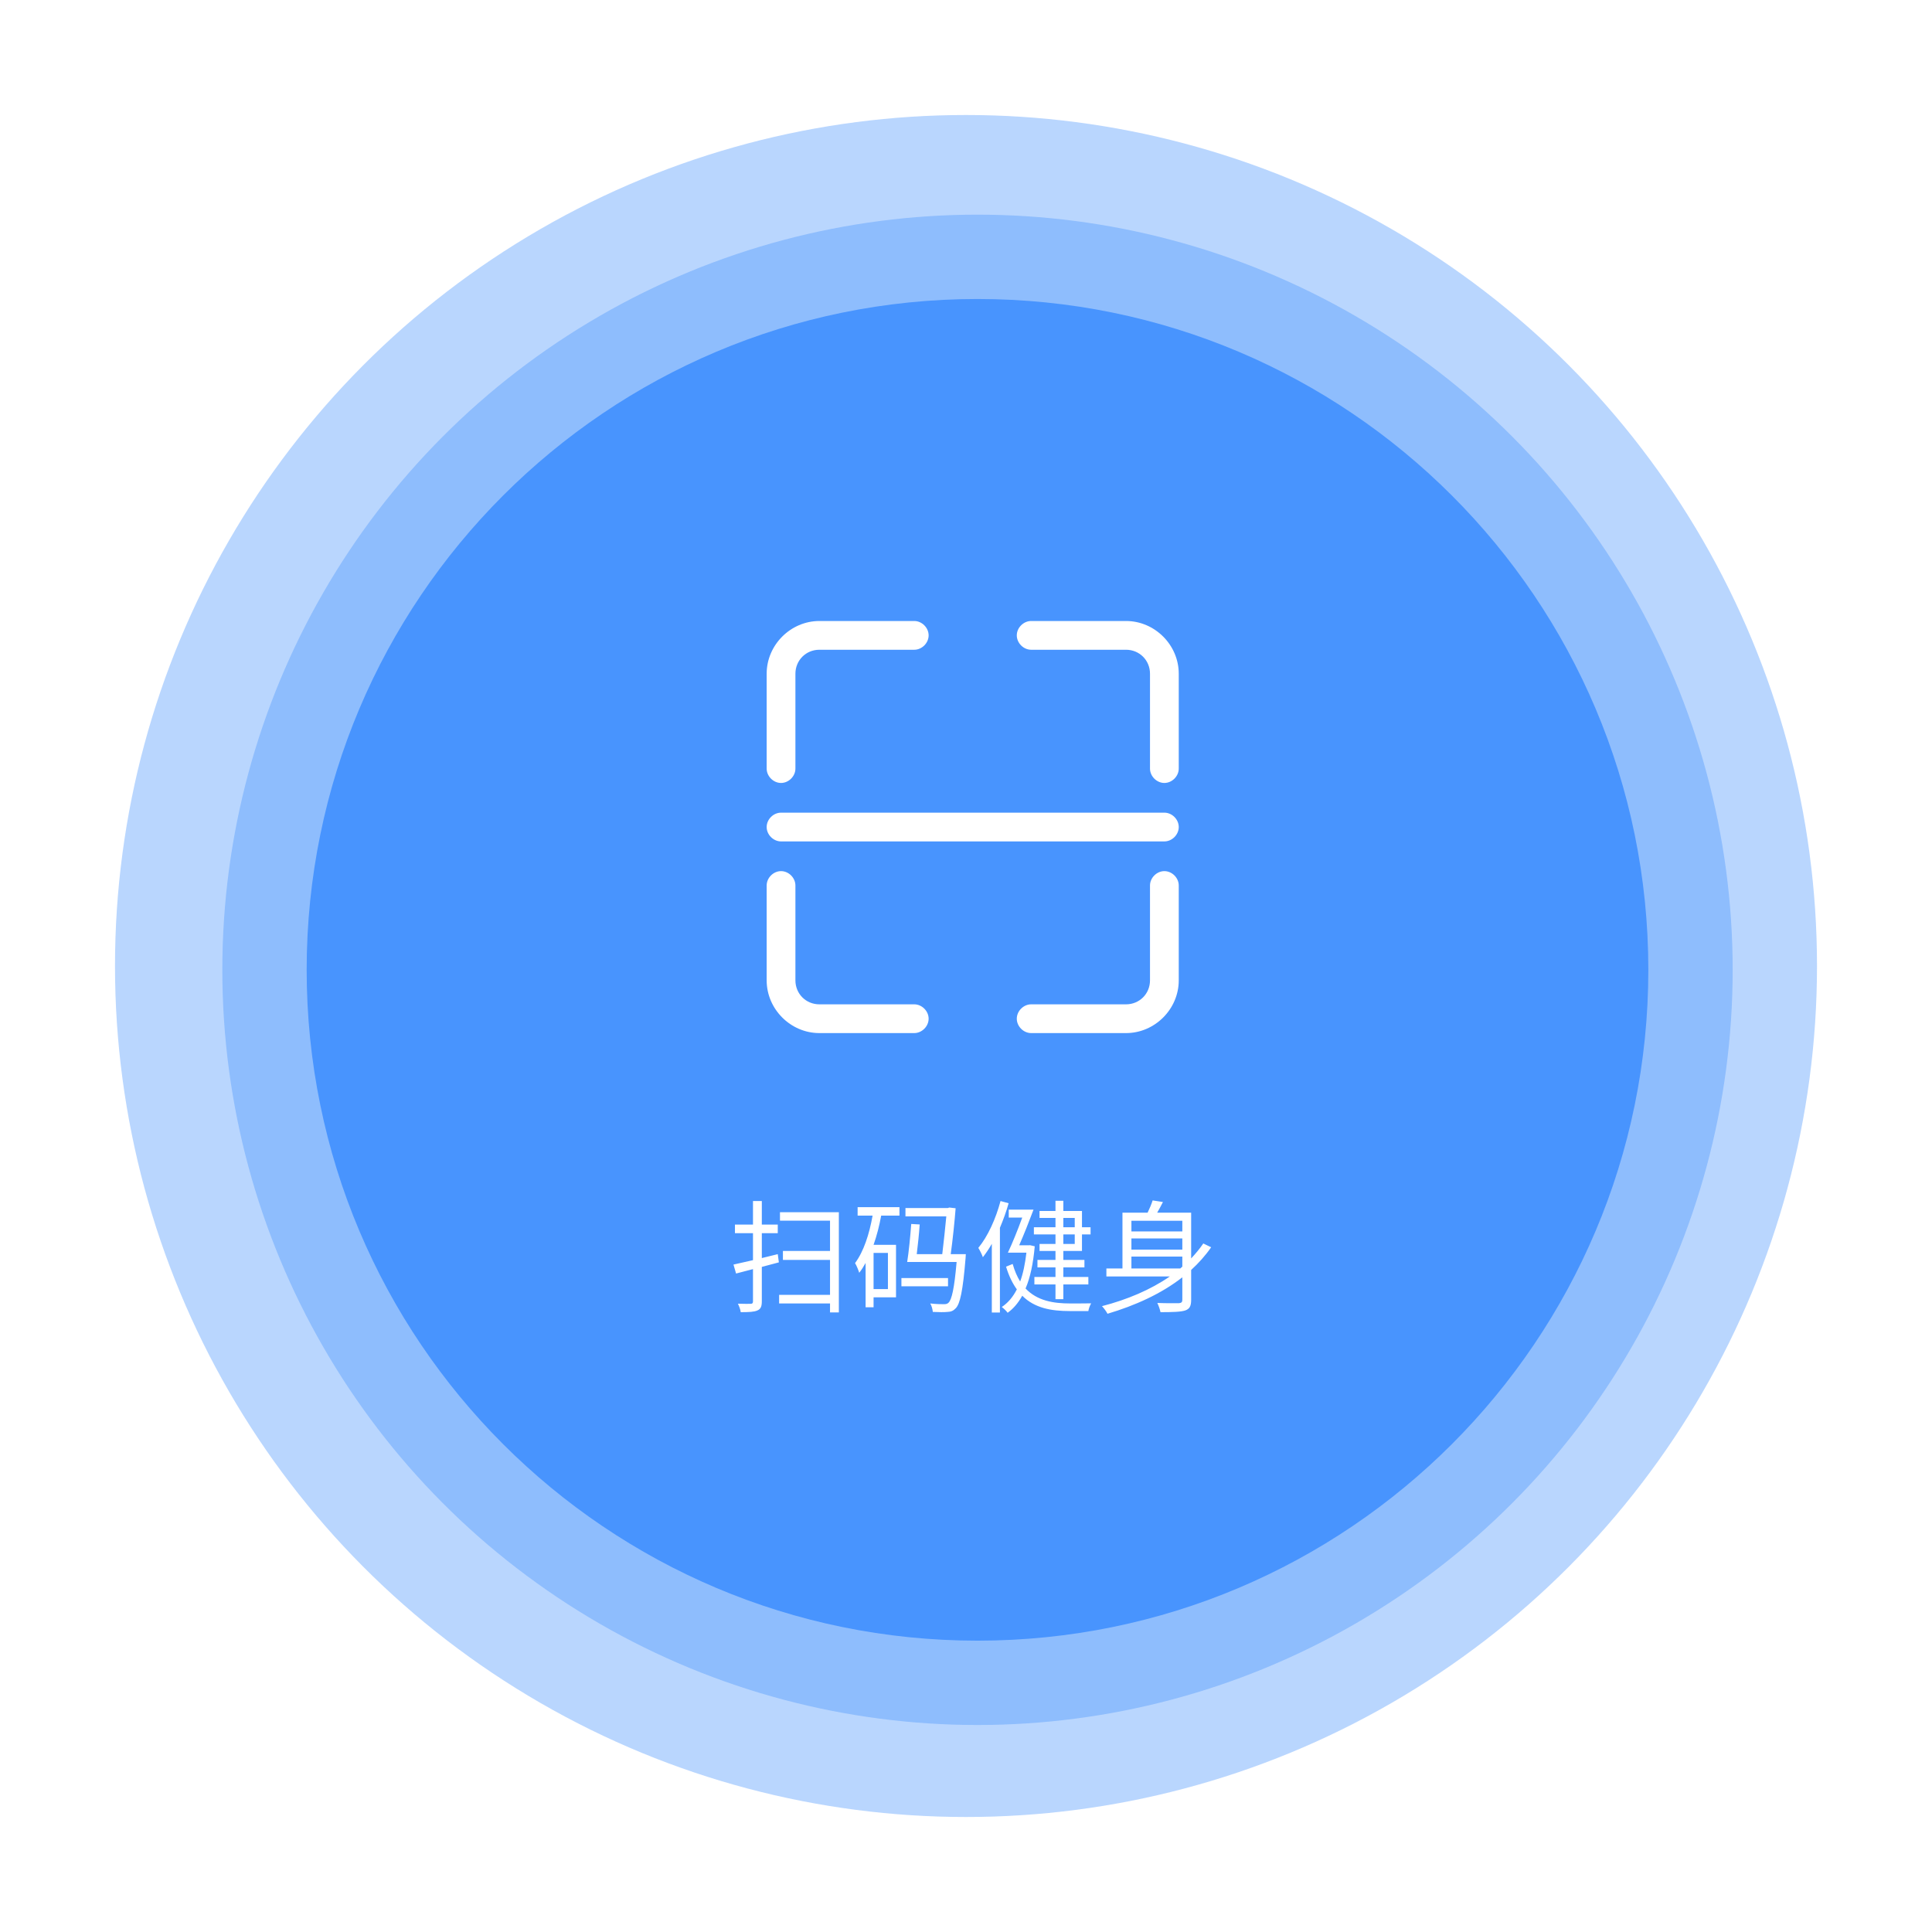 <svg width="252" height="252" viewBox="0 0 252 252" fill="none" xmlns="http://www.w3.org/2000/svg">
<circle cx="127.5" cy="126.5" r="98.5" fill="#4894FE" fill-opacity="0.38"/>
<g filter="url(#filter0_f_8_62)">
<circle cx="126" cy="126" r="111" fill="#4894FE" fill-opacity="0.38"/>
</g>
<path d="M215 126.5C215 174.825 175.825 214 127.5 214C79.175 214 40 174.825 40 126.5C40 78.175 79.175 39 127.5 39C175.825 39 215 78.175 215 126.5Z" fill="#4894FE"/>
<path d="M101.448 163.584L99.368 164.096V160.848H101.448V159.728H99.368V156.656H98.216V159.728H95.864V160.848H98.216V164.368C97.256 164.592 96.376 164.784 95.672 164.944L96.008 166.112C96.664 165.936 97.416 165.744 98.216 165.536V169.76C98.216 169.984 98.12 170.064 97.896 170.064C97.704 170.064 97.016 170.08 96.248 170.048C96.408 170.368 96.584 170.832 96.616 171.152C97.72 171.152 98.376 171.12 98.792 170.928C99.208 170.752 99.368 170.432 99.368 169.744V165.248C100.104 165.056 100.856 164.848 101.592 164.656L101.448 163.584ZM101.736 158.112V159.216H108.264V163.168H102.12V164.336H108.264V168.896H101.624V170.016H108.264V171.184H109.416V158.112H101.736ZM115.816 168.144H113.944V163.424H115.816V168.144ZM111.864 158.56H113.816C113.384 160.992 112.648 163.248 111.528 164.752C111.72 165.056 111.992 165.728 112.072 166.016C112.376 165.632 112.648 165.2 112.904 164.736V170.512H113.944V169.216H116.872V162.368H113.944C114.36 161.184 114.696 159.888 114.936 158.56H117.32V157.456H111.864V158.56ZM123.656 166.704H117.576V167.776H123.656V166.704ZM124.008 163.584C124.28 161.616 124.52 159.248 124.648 157.6L123.816 157.504L123.64 157.568H118.104V158.656H123.432C123.304 160.048 123.096 161.984 122.904 163.584H119.576C119.72 162.4 119.88 160.928 119.96 159.712L118.856 159.648C118.744 161.2 118.536 163.312 118.328 164.608H124.776C124.472 168.112 124.136 169.52 123.72 169.92C123.56 170.08 123.384 170.112 123.112 170.112C122.824 170.112 122.12 170.112 121.336 170.016C121.528 170.336 121.64 170.784 121.672 171.12C122.44 171.152 123.16 171.168 123.576 171.12C124.056 171.104 124.344 170.976 124.664 170.64C125.224 170.064 125.592 168.4 125.944 164.112C125.96 163.952 125.976 163.584 125.976 163.584H124.008ZM138.696 158.864H140.184V160.08H138.696V158.864ZM140.184 162.256H138.696V161.008H140.184V162.256ZM137.672 162.256H135.592V163.168H137.672V164.336H135.32V165.312H137.672V166.56H134.92V167.536H137.672V169.456H138.696V167.536H141.96V166.56H138.696V165.312H141.448V164.336H138.696V163.168H141.128V161.008H142.248V160.08H141.128V157.952H138.696V156.624H137.672V157.952H135.592V158.864H137.672V160.08H134.856V161.008H137.672V162.256ZM130.504 156.656C129.88 158.992 128.84 161.28 127.608 162.768C127.8 163.072 128.12 163.712 128.2 163.984C128.616 163.456 129 162.88 129.368 162.24V171.2H130.424V160.144C130.856 159.12 131.256 158.032 131.56 156.944L130.504 156.656ZM134.344 162.416L134.232 162.432H132.936C133.544 161.056 134.264 159.232 134.808 157.776H131.576V158.816H133.336C132.76 160.4 132.04 162.176 131.464 163.392H133.88C133.704 164.864 133.448 166.128 133.064 167.152C132.68 166.528 132.344 165.776 132.088 164.864L131.224 165.216C131.592 166.432 132.072 167.408 132.632 168.176C132.12 169.184 131.464 169.952 130.664 170.48C130.872 170.624 131.272 170.992 131.432 171.232C132.168 170.704 132.808 169.968 133.336 169.008C134.952 170.624 137.112 171.008 139.544 171.008H141.96C141.992 170.72 142.168 170.256 142.328 170C141.736 170.016 140.04 170.016 139.608 170.016C137.368 170.016 135.288 169.664 133.768 168.064C134.376 166.656 134.76 164.832 134.968 162.56L134.344 162.416ZM147.576 165.456V163.904H154.216V165.216L153.944 165.456H147.576ZM154.216 159.232V160.624H147.576V159.232H154.216ZM147.576 161.536H154.216V162.992H147.576V161.536ZM156.952 162.192C156.488 162.88 155.944 163.52 155.368 164.144V158.176H150.936C151.192 157.744 151.448 157.248 151.688 156.784L150.344 156.576C150.2 157.04 149.944 157.648 149.688 158.176H146.408V165.456H144.312V166.496H152.584C150.056 168.24 147.016 169.52 143.736 170.368C143.96 170.592 144.328 171.088 144.456 171.36C148.056 170.288 151.448 168.768 154.216 166.608V169.536C154.216 169.84 154.104 169.952 153.768 169.984C153.416 169.984 152.216 170 150.952 169.952C151.128 170.288 151.304 170.816 151.368 171.152C152.984 171.152 154.008 171.12 154.6 170.928C155.176 170.72 155.368 170.352 155.368 169.536V165.648C156.344 164.752 157.224 163.776 157.976 162.688L156.952 162.192Z" fill="white"/>
<path d="M101.875 102.125C102.875 102.125 103.75 101.25 103.75 100.25V87.875C103.75 86.125 105.125 84.75 106.875 84.75H119.25C120.25 84.75 121.125 83.875 121.125 82.875C121.125 81.875 120.25 81 119.25 81H106.875C103.125 81 100 84.125 100 87.875V100.25C100 101.25 100.875 102.125 101.875 102.125ZM146.875 81H134.5C133.5 81 132.625 81.875 132.625 82.875C132.625 83.875 133.5 84.75 134.5 84.75H146.875C148.625 84.75 150 86.125 150 87.875V100.25C150 101.25 150.875 102.125 151.875 102.125C152.875 102.125 153.75 101.25 153.75 100.25V87.875C153.75 84.125 150.625 81 146.875 81ZM151.875 113.625C150.875 113.625 150 114.5 150 115.5V127.875C150 129.625 148.625 131 146.875 131H134.5C133.5 131 132.625 131.875 132.625 132.875C132.625 133.875 133.5 134.75 134.5 134.75H146.875C150.625 134.75 153.75 131.625 153.75 127.875V115.5C153.75 114.5 152.875 113.625 151.875 113.625ZM119.25 131H106.875C105.125 131 103.75 129.625 103.75 127.875V115.5C103.75 114.5 102.875 113.625 101.875 113.625C100.875 113.625 100 114.5 100 115.5V127.875C100 131.625 103.125 134.75 106.875 134.75H119.25C120.25 134.75 121.125 133.875 121.125 132.875C121.125 131.875 120.25 131 119.25 131ZM151.875 106H101.875C100.875 106 100 106.875 100 107.875C100 108.875 100.875 109.75 101.875 109.75H151.875C152.875 109.75 153.75 108.875 153.75 107.875C153.75 106.875 152.875 106 151.875 106Z" fill="white"/>
<defs>
<filter id="filter0_f_8_62" x="0" y="0" width="252" height="252" filterUnits="userSpaceOnUse" color-interpolation-filters="sRGB">
<feFlood flood-opacity="0" result="BackgroundImageFix"/>
<feBlend mode="normal" in="SourceGraphic" in2="BackgroundImageFix" result="shape"/>
<feGaussianBlur stdDeviation="7.5" result="effect1_foregroundBlur_8_62"/>
</filter>
</defs>
</svg>
